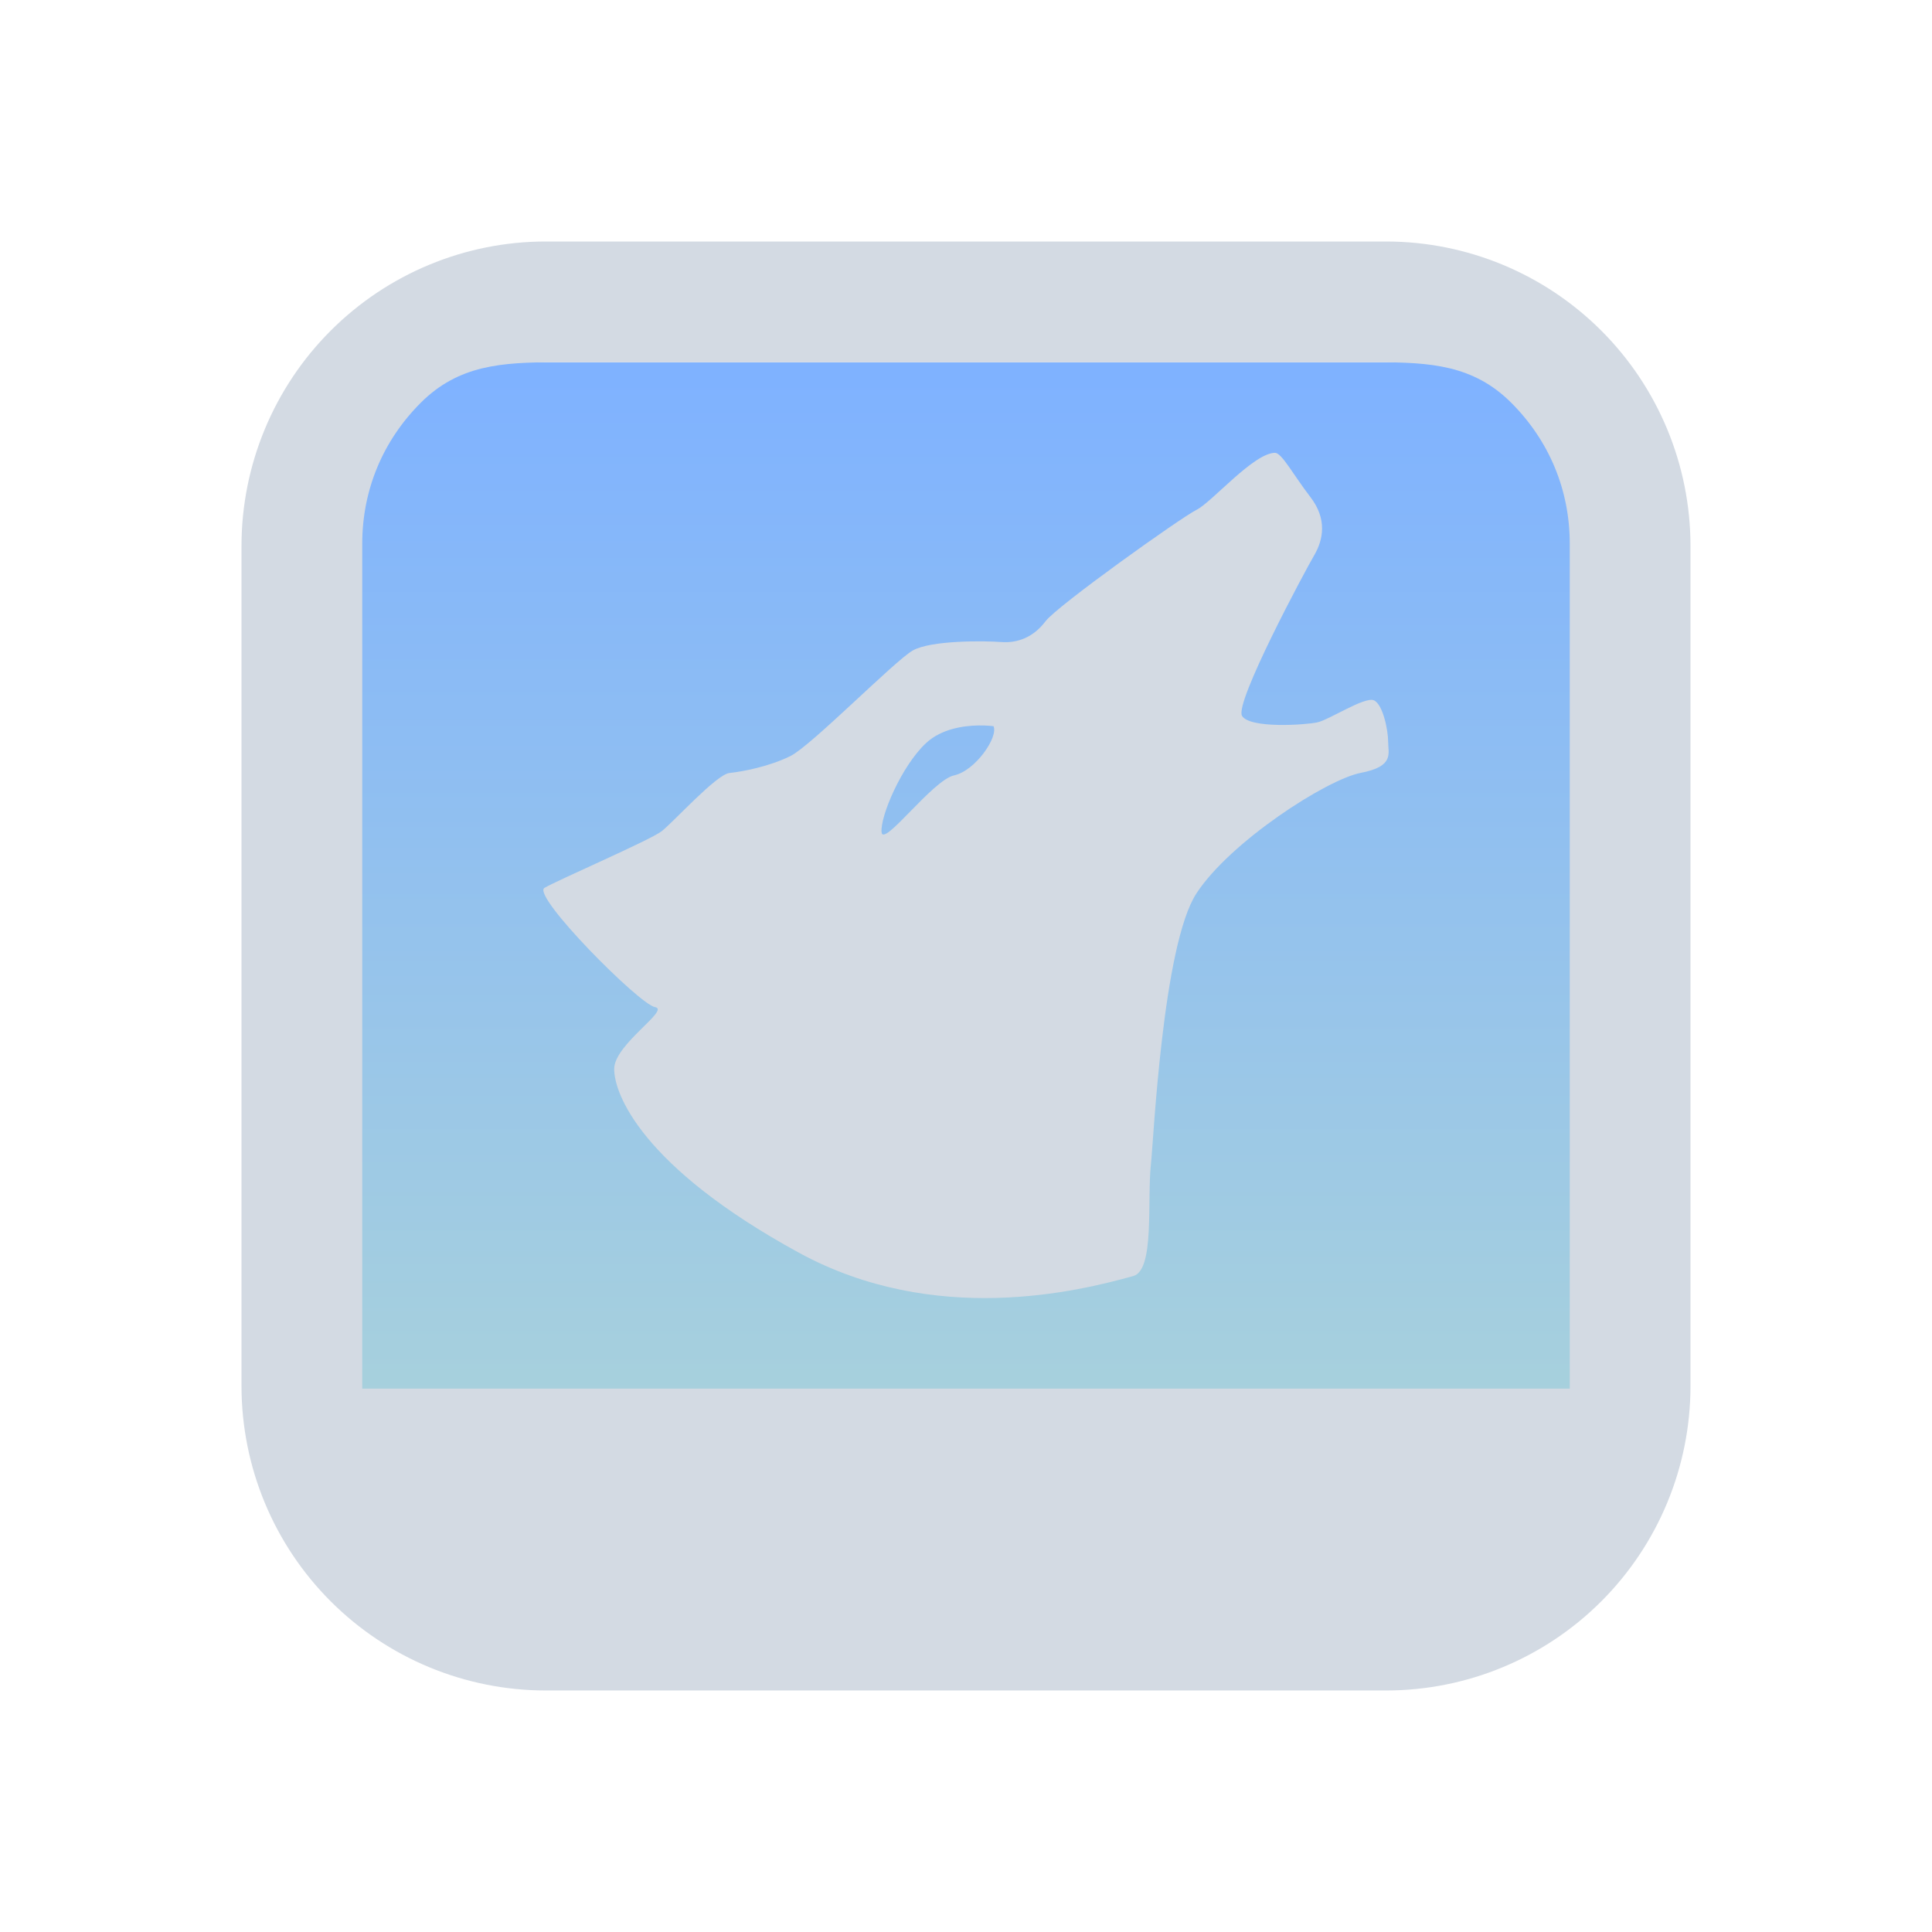 <?xml version="1.0" encoding="UTF-8" standalone="no"?>
<svg
   width="32"
   height="32"
   version="1.1"
   id="svg12"
   sodipodi:docname="amarok.svg"
   inkscape:version="1.2.2 (b0a8486541, 2022-12-01)"
   xmlns:inkscape="http://www.inkscape.org/namespaces/inkscape"
   xmlns:sodipodi="http://sodipodi.sourceforge.net/DTD/sodipodi-0.dtd"
   xmlns:xlink="http://www.w3.org/1999/xlink"
   xmlns="http://www.w3.org/2000/svg"
   xmlns:svg="http://www.w3.org/2000/svg"
   xmlns:rdf="http://www.w3.org/1999/02/22-rdf-syntax-ns#"
   xmlns:cc="http://creativecommons.org/ns#"
   xmlns:dc="http://purl.org/dc/elements/1.1/">
  <g
     id="22-22-amarok"
     transform="translate(32,10)">
    <path
       style="opacity:0.001"
       d="M 0,0 V 22 H 22 V 0 Z"
       id="path4" />
    <path
       inkscape:connector-curvature="0"
       id="path9068-9-37-8-0-1-0"
       d="M 19.475,2.773 2.356,2.773 V 17.564 h 17.288 z"
       style="display:inline;overflow:visible;visibility:visible;opacity:0.6;fill:url(#linearGradient2947);fill-opacity:1.0;fill-rule:nonzero;stroke:none;stroke-width:0.56;marker:none"
       sodipodi:nodetypes="cccccc" />
    <path
       style="color:#d5c289;fill:#d3dae3;fill-opacity:1;stroke-width:0.813"
       class="ColorScheme-Text"
       d="m 15.389,4 c -0.305,0 -0.896,0.699 -1.118,0.81 C 14.05,4.92 12.295,6.171 12.129,6.391 11.963,6.612 11.741,6.704 11.501,6.686 11.261,6.668 10.502,6.66 10.243,6.807 9.985,6.954 8.804,8.157 8.508,8.305 8.213,8.452 7.827,8.527 7.643,8.545 7.458,8.564 6.846,9.243 6.68,9.371 c -0.166,0.129 -1.48,0.695 -1.664,0.805 -0.185,0.11 1.348,1.656 1.569,1.693 0.222,0.037 -0.575,0.525 -0.579,0.874 -0.005,0.349 0.381,1.388 2.62,2.611 1.935,1.057 3.979,0.548 4.75,0.333 0.306,-0.085 0.194,-1.067 0.25,-1.588 0.037,-0.331 0.166,-3.109 0.646,-3.845 0.48,-0.736 1.853,-1.619 2.333,-1.711 0.48,-0.092 0.388,-0.276 0.388,-0.442 0,-0.166 -0.074,-0.533 -0.204,-0.589 C 16.66,7.458 16.156,7.79 15.989,7.826 15.823,7.863 15.029,7.918 14.918,7.735 14.807,7.551 15.814,5.674 15.943,5.454 16.072,5.233 16.128,4.939 15.888,4.626 15.648,4.313 15.482,4 15.389,4 Z m -4.21,3.871 c 0.125,-0.002 0.211,0.011 0.211,0.011 0.07,0.153 -0.257,0.633 -0.561,0.698 C 10.526,8.645 9.824,9.605 9.801,9.387 9.778,9.169 10.082,8.449 10.432,8.122 10.651,7.917 10.971,7.874 11.18,7.871 Z"
       id="path58-5-1-67-0" />
    <path
       d="M 16.803,1 H 5.197 C 4.084,1.002 3.017,1.444 2.231,2.231 1.444,3.017 1.001,4.084 1,5.197 v 11.607 -1.58e-4 c 8.6e-4,1.113 0.444,2.179 1.231,2.966 C 3.017,20.556 4.084,20.999 5.197,21 h 11.607 -1.9e-4 c 1.113,-0.001 2.179,-0.444 2.966,-1.231 0.787,-0.787 1.229,-1.853 1.231,-2.966 V 5.197 C 20.998,4.084 20.556,3.018 19.769,2.231 18.983,1.444 17.916,1.002 16.803,1 Z M 5.617,3 h 10.766 c 0.739,0.001 1.436,-0.114 1.959,0.409 0.523,0.523 0.657,1.018 0.658,1.758 V 17 H 3 V 5.167 C 3.001,4.427 3.135,3.932 3.658,3.409 4.181,2.886 4.878,3.001 5.617,3 Z"
       id="path1193-3-9"
       style="fill:#d3dae3;fill-opacity:1;stroke-width:0.04"
       sodipodi:nodetypes="ccccccccccccccccccccccccc" />
  </g>
  <defs
     id="defs16">
    <linearGradient
       inkscape:collect="always"
       id="linearGradient1007">
      <stop
         style="stop-color:#2a7fff;stop-opacity:1"
         offset="0"
         id="stop1003" />
      <stop
         style="stop-color:#6db2c5;stop-opacity:1;"
         offset="1"
         id="stop1005" />
    </linearGradient>
    <linearGradient
       x1="0"
       x2="0"
       y1="0"
       y2="16"
       gradientUnits="userSpaceOnUse"
       gradientTransform="matrix(1.5,0,0,1.5,4,4)"
       id="linearGradient9">
      <stop
         offset="0%"
         style="stop-color:#303b3d; stop-opacity:1"
         id="stop18" />
      <stop
         offset="100%"
         style="stop-color:#bc985d; stop-opacity:1"
         id="stop20" />
    </linearGradient>
    <linearGradient
       x1="0.813"
       x2="0.813"
       y1="0.492"
       y2="15.248"
       gradientTransform="matrix(0.984,0,0,1.017,5.997,11.726)"
       gradientUnits="userSpaceOnUse"
       id="linearGradient13">
      <stop
         offset="0%"
         style="stop-color:#303b3d; stop-opacity:1"
         id="stop18-6" />
      <stop
         offset="100%"
         style="stop-color:#bc985d; stop-opacity:1"
         id="stop20-7" />
    </linearGradient>
    <linearGradient
       inkscape:collect="always"
       xlink:href="#linearGradient1007"
       id="linearGradient5058"
       x1="148.961"
       y1="596.362"
       x2="148.961"
       y2="636.128"
       gradientUnits="userSpaceOnUse"
       gradientTransform="matrix(0.51,0,0,0.428,-58.97,-248.946)" />
    <linearGradient
       inkscape:collect="always"
       xlink:href="#linearGradient1007"
       id="linearGradient2947"
       gradientUnits="userSpaceOnUse"
       gradientTransform="matrix(0.432,0,0,0.37,-52.533,-217.748)"
       x1="147"
       y1="596.976"
       x2="147"
       y2="637.541" />
  </defs>
  <sodipodi:namedview
     pagecolor="#ffffff"
     bordercolor="#000000"
     borderopacity="1"
     objecttolerance="10"
     gridtolerance="10"
     guidetolerance="10"
     inkscape:pageopacity="0"
     inkscape:pageshadow="2"
     inkscape:window-width="1920"
     inkscape:window-height="994"
     id="namedview14"
     showgrid="false"
     inkscape:zoom="9.8125003"
     inkscape:cx="16.254777"
     inkscape:cy="19.821655"
     inkscape:window-x="0"
     inkscape:window-y="0"
     inkscape:window-maximized="1"
     inkscape:current-layer="svg12"
     inkscape:document-rotation="0"
     inkscape:lockguides="true"
     inkscape:showpageshadow="false"
     inkscape:pagecheckerboard="0"
     inkscape:deskcolor="#d1d1d1">
    <inkscape:grid
       type="xygrid"
       id="grid889"
       originx="32"
       originy="10" />
  </sodipodi:namedview>
  <g
     id="amarok">
    <path
       style="opacity:0.001"
       d="M 0,0 V 32 H 32 V 0 Z"
       id="path7" />
    <path
       inkscape:connector-curvature="0"
       id="path9068-9-37-8-0-1"
       d="m 26,6 -20.2,5e-6 V 23.1 h 20.4 z"
       style="display:inline;overflow:visible;visibility:visible;opacity:0.6;fill:url(#linearGradient5058);fill-opacity:1;fill-rule:nonzero;stroke:none;stroke-width:0.654;marker:none"
       sodipodi:nodetypes="cccccc" />
    <path
       style="color:#d5c289;fill:#d3dae3;fill-opacity:1;stroke-width:0.949"
       class="ColorScheme-Text"
       d="m 21.121,7.5 c -0.356,0 -1.045,0.816 -1.304,0.945 -0.259,0.129 -2.306,1.588 -2.5,1.845 -0.194,0.258 -0.453,0.365 -0.733,0.344 -0.28,-0.021 -1.166,-0.031 -1.467,0.141 -0.301,0.172 -1.679,1.576 -2.024,1.747 -0.345,0.172 -0.794,0.259 -1.01,0.281 -0.215,0.021 -0.929,0.813 -1.123,0.964 -0.194,0.15 -1.726,0.811 -1.942,0.939 -0.216,0.129 1.572,1.932 1.831,1.975 0.259,0.043 -0.67,0.612 -0.676,1.02 -0.005,0.407 0.445,1.619 3.056,3.046 2.257,1.233 4.642,0.639 5.542,0.388 0.357,-0.1 0.226,-1.244 0.292,-1.853 0.043,-0.386 0.194,-3.627 0.754,-4.485 0.56,-0.858 2.162,-1.889 2.722,-1.996 0.56,-0.107 0.453,-0.322 0.453,-0.515 0,-0.193 -0.087,-0.622 -0.237,-0.687 -0.151,-0.064 -0.739,0.322 -0.933,0.365 -0.194,0.043 -1.12,0.107 -1.25,-0.107 -0.129,-0.214 1.045,-2.404 1.196,-2.661 0.151,-0.258 0.216,-0.601 -0.065,-0.965 -0.28,-0.365 -0.474,-0.73 -0.582,-0.73 z m -4.911,4.516 c 0.146,-0.002 0.246,0.012 0.246,0.012 0.082,0.178 -0.299,0.738 -0.654,0.815 -0.354,0.076 -1.173,1.197 -1.2,0.942 -0.027,-0.255 0.327,-1.095 0.736,-1.477 0.256,-0.239 0.628,-0.289 0.872,-0.292 z"
       id="path58-5-1-3" />
    <path
       d="M 22.964,4 H 9.036 C 7.701,4.001 6.421,4.533 5.477,5.477 4.533,6.421 4.002,7.701 4,9.036 v 13.928 -1.89e-4 c 0.002,1.335 0.533,2.615 1.477,3.559 0.944,0.944 2.224,1.475 3.559,1.477 h 13.928 -1.94e-4 c 1.335,-0.002 2.615,-0.533 3.559,-1.477 0.944,-0.944 1.475,-2.224 1.477,-3.559 V 9.036 C 27.998,7.701 27.467,6.421 26.523,5.477 25.579,4.533 24.299,4.002 22.964,4 Z M 9.2,6 h 13.6 c 0.887,0.001 1.604,0.044 2.231,0.671 0.627,0.627 0.968,1.442 0.969,2.329 V 23 H 6 V 9 C 6.001,8.113 6.342,7.298 6.969,6.671 7.596,6.044 8.313,6.001 9.2,6 Z"
       id="path1193-5"
       style="fill:#d3dae3;fill-opacity:1;stroke-width:0.048"
       sodipodi:nodetypes="ccccccccccccccccccccccccc" />
  </g>
</svg>
